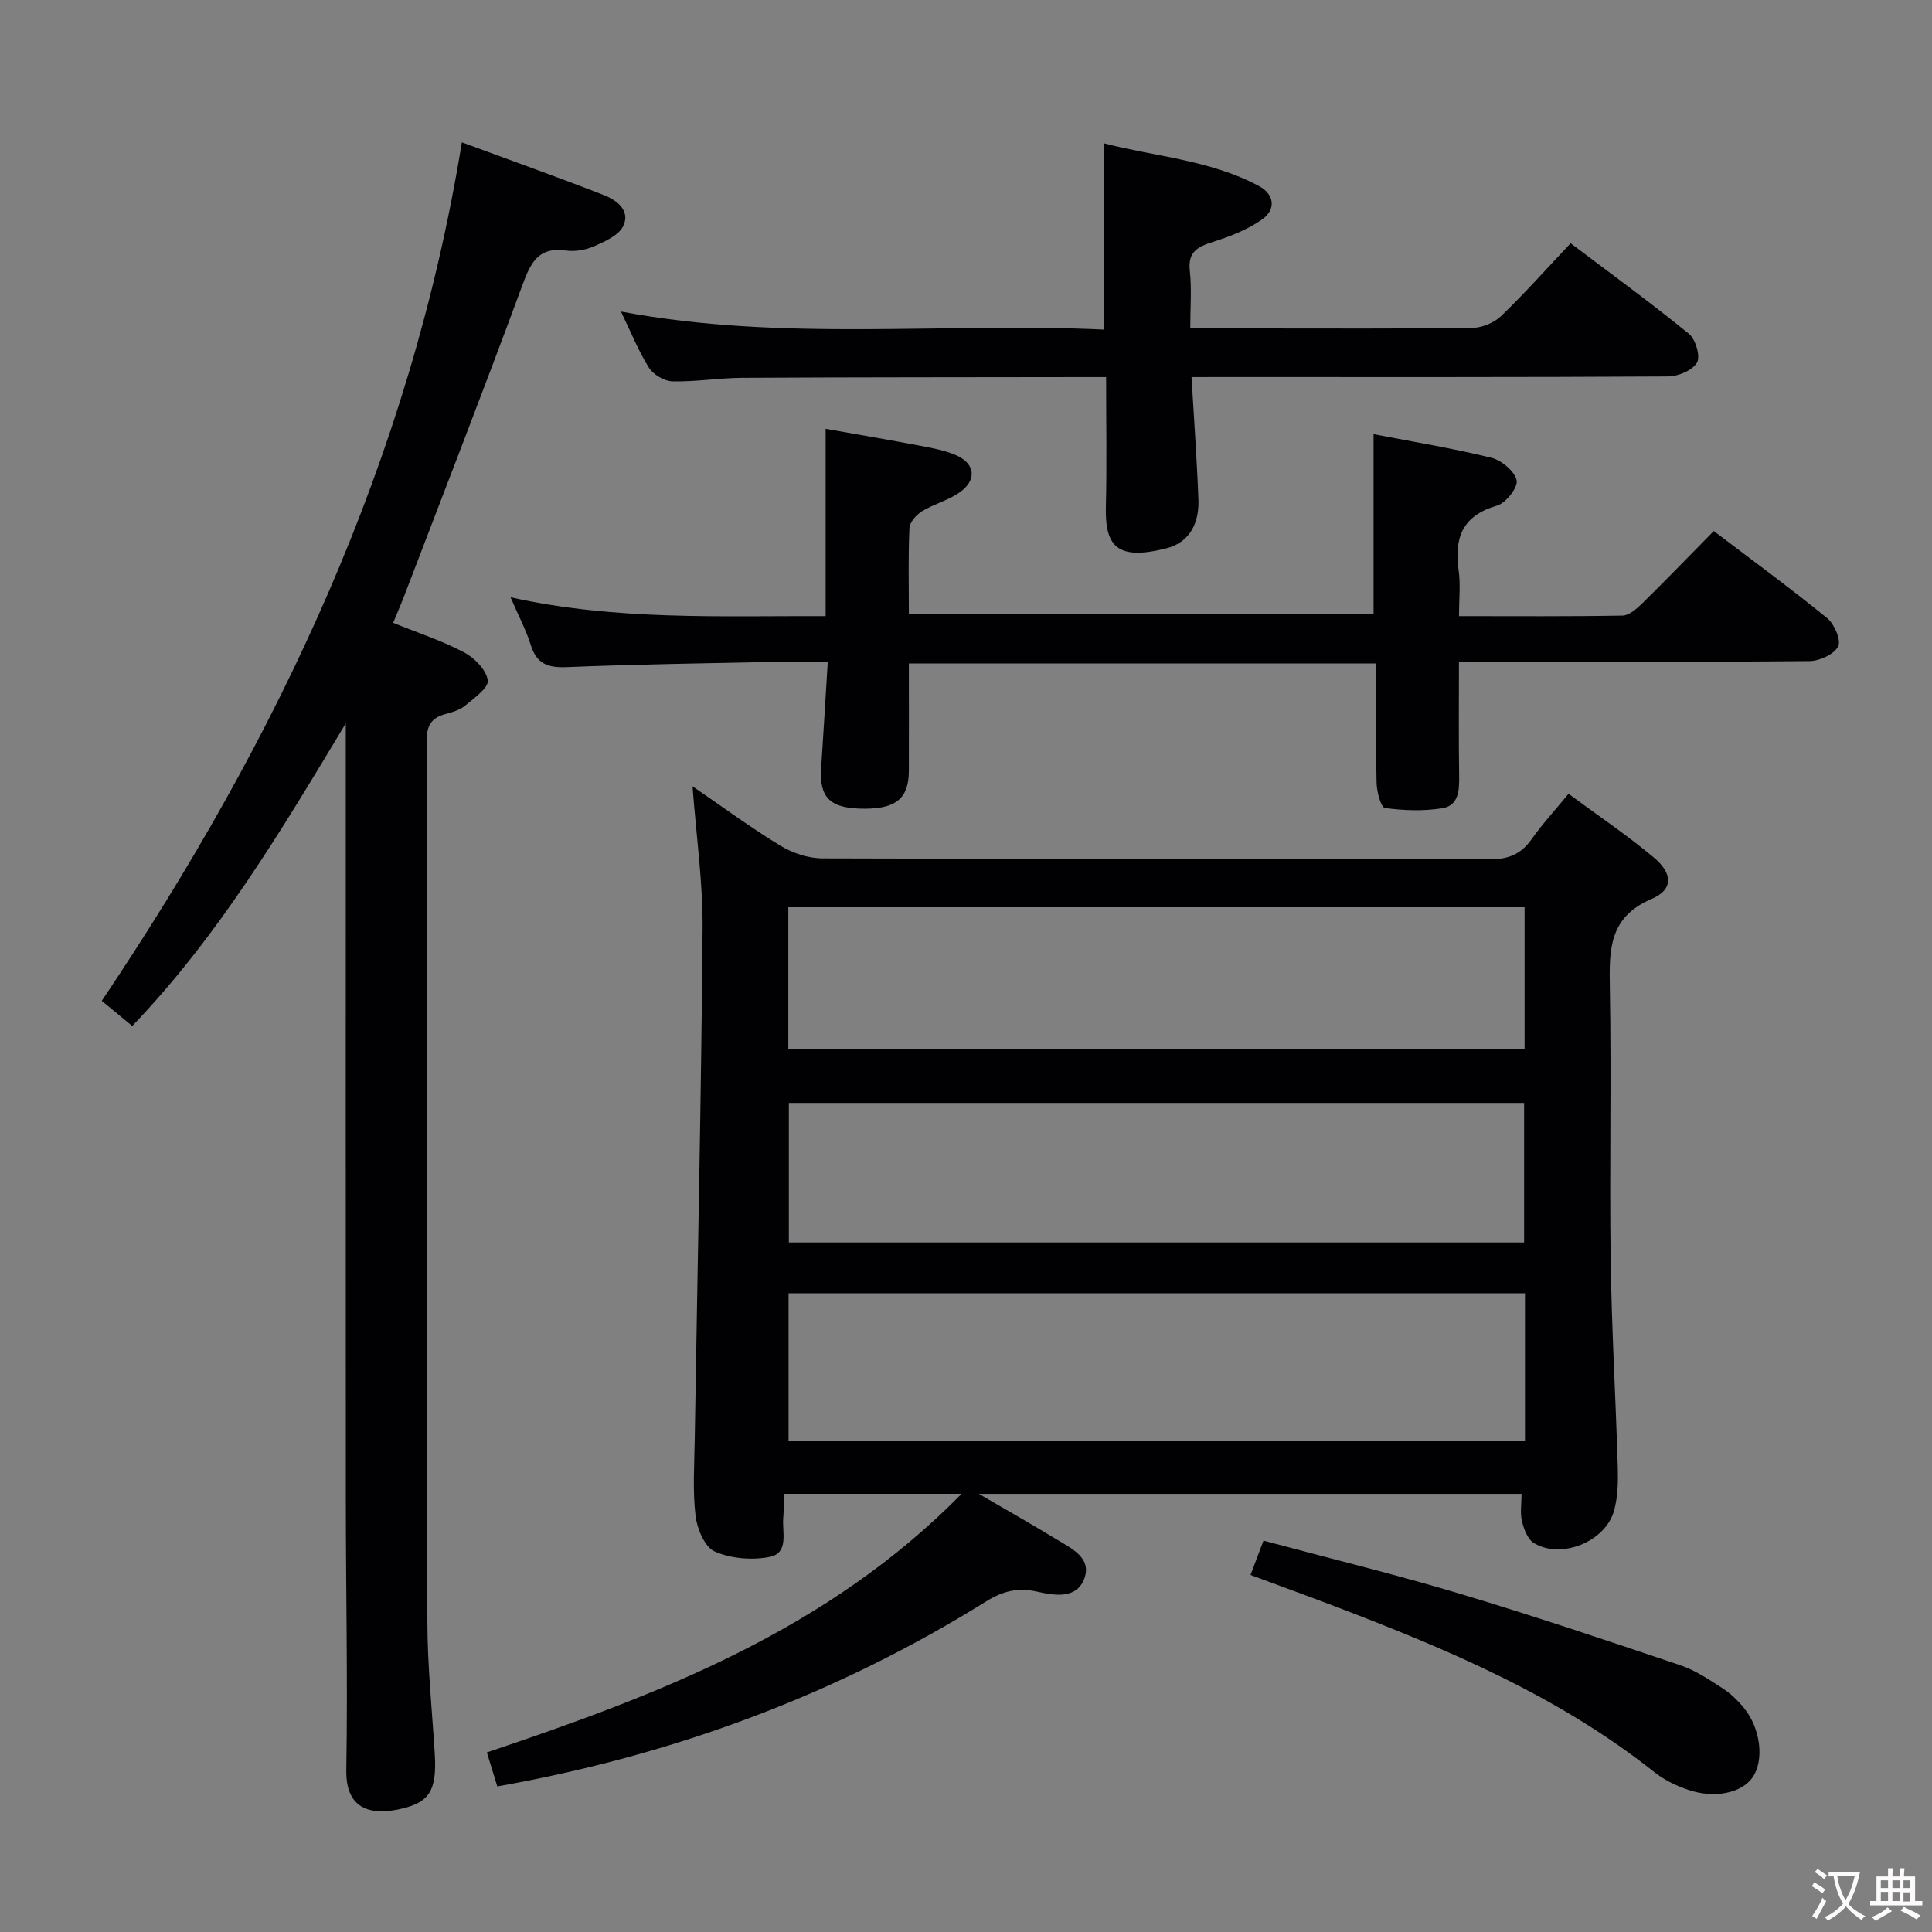 <svg enable-background="new 0 0 400 400" viewBox="0 0 400 400" xmlns="http://www.w3.org/2000/svg"><rect x="0" y="0" width="400" height="400" fill="#808080" stroke="none"/><g fill="#010103"><path d="m143.38 162.8c6.16 4.21 12.02 8.54 18.22 12.31 2.52 1.53 5.79 2.6 8.72 2.61 46 .16 92 .06 138 .2 3.89.01 6.57-1.01 8.79-4.18 2.19-3.11 4.79-5.93 7.64-9.39 6 4.44 12.05 8.51 17.61 13.15 4.04 3.37 4.09 6.7-.42 8.62-8.81 3.75-8.78 10.47-8.64 18.24.34 18.83-.09 37.67.17 56.5.2 14.29 1.05 28.57 1.47 42.87.09 2.96.02 6.05-.72 8.88-1.7 6.53-10.93 10.32-16.65 6.86-1.28-.78-2.06-2.86-2.46-4.5-.42-1.71-.09-3.59-.09-5.68-37.2 0-74.06 0-112.36 0 6.1 3.55 11.08 6.37 15.96 9.34 3.08 1.88 7.41 3.82 5.92 8.07-1.56 4.45-6.15 3.65-9.99 2.8-3.77-.84-6.93-.1-10.33 2.02-31.1 19.39-64.84 31.88-101.26 38.34-.7-2.27-1.36-4.42-2.16-7.04 35.69-12 70.48-25.26 98.29-53.54-12.9 0-24.6 0-36.68 0-.09 1.75-.12 3.37-.25 4.97-.25 3 1.24 7.3-2.85 8.1-3.64.71-8.02.34-11.36-1.14-2.06-.92-3.64-4.73-3.95-7.41-.61-5.26-.24-10.63-.16-15.96.56-35.12 1.34-70.23 1.62-105.35.09-9.7-1.31-19.43-2.08-29.69zm19.88 135.6h152.47c0-10.39 0-20.35 0-30.64-50.89 0-101.58 0-152.47 0zm-.05-81.23h152.44c0-10.02 0-19.61 0-29.33-50.96 0-101.63 0-152.44 0zm.11 40.07h152.23c0-9.81 0-19.34 0-28.89-50.92 0-101.45 0-152.23 0z"/><path d="m71.59 149.77c-13.29 22.05-26.2 43.86-44.21 62.65-2.03-1.67-3.91-3.23-6.31-5.21 36.43-54.2 63.91-112.13 74.55-177.74 10.24 3.78 19.89 7.21 29.42 10.93 2.66 1.04 5.52 3.2 4 6.39-.92 1.93-3.76 3.19-6 4.18-1.76.78-3.97 1.17-5.86.9-5.8-.82-7.34 2.6-9.05 7.24-7.93 21.49-16.24 42.84-24.43 64.23-.65 1.7-1.38 3.37-2.3 5.61 5.01 2.03 10.05 3.67 14.68 6.11 2.17 1.14 4.61 3.64 4.91 5.81.21 1.52-2.84 3.68-4.71 5.24-1.1.91-2.67 1.36-4.1 1.74-2.84.77-3.84 2.38-3.84 5.41.09 60.81 0 121.62.14 182.43.02 9.12.96 18.24 1.53 27.35.48 7.78-1.1 10.29-7.63 11.6-5.6 1.13-10.82 0-10.68-8.17.31-18.65-.09-37.31-.1-55.97-.03-51.65-.01-103.29-.01-154.94 0-1.93 0-3.86 0-5.79z"/><path d="m354.82 109.94c8.25 6.27 16.03 11.96 23.49 18.05 1.49 1.22 2.92 4.59 2.26 5.85-.87 1.64-3.84 3.01-5.92 3.03-22.15.21-44.31.13-66.47.13-1.81 0-3.62 0-6.12 0 0 8.07-.08 15.84.04 23.6.05 3.03-.08 6.21-3.53 6.75-3.87.61-7.94.47-11.83-.06-.83-.11-1.69-3.35-1.73-5.17-.19-8.13-.08-16.27-.08-24.76-32.23 0-64.12 0-96.76 0 0 7.35.02 14.78 0 22.21-.02 5.97-2.88 8.12-10.37 7.84-6.09-.23-8.17-2.49-7.79-8.35.47-7.13.89-14.26 1.37-22.05-3.76 0-7.19-.06-10.63.01-14.47.31-28.94.51-43.4 1.1-3.88.16-6.23-.64-7.45-4.55-.98-3.14-2.56-6.1-4.2-9.91 21.88 4.86 43.5 3.82 65.24 3.9 0-12.98 0-25.52 0-38.78 6.23 1.11 13 2.26 19.74 3.54 2.44.46 4.94.93 7.2 1.9 4.17 1.79 4.43 5.35.53 7.91-2.33 1.53-5.16 2.27-7.55 3.74-1.16.72-2.51 2.24-2.57 3.45-.27 5.81-.12 11.63-.12 17.86h96.21c0-12.52 0-24.75 0-37.29 8.17 1.58 16.35 2.91 24.37 4.88 2.11.52 4.82 2.77 5.25 4.68.32 1.44-2.23 4.71-4.06 5.23-7.21 2.08-8.9 6.72-7.94 13.45.41 2.9.07 5.9.07 9.43 11.61 0 22.73.09 33.85-.11 1.38-.03 2.93-1.4 4.06-2.5 4.86-4.78 9.6-9.69 14.84-15.01z"/><path d="m246.69 78.07c.52 8.85 1.12 17.1 1.43 25.37.18 4.74-1.74 8.82-6.55 10.06-10.3 2.65-12.81-.41-12.61-8.58.21-8.78.05-17.57.05-26.85-1.97 0-3.42 0-4.87 0-23.5.04-47 .02-70.5.15-4.81.03-9.63.85-14.43.73-1.68-.04-3.95-1.39-4.86-2.83-2.17-3.44-3.69-7.29-5.79-11.62 33.65 6.32 66.8 2.18 100 3.74 0-12.97 0-25.36 0-38.57 10.69 2.78 22 3.44 32.08 8.84 3.27 1.75 3.53 4.86.73 6.87-3 2.15-6.66 3.56-10.23 4.7-3.18 1.01-5.24 2.04-4.8 6 .41 3.75.09 7.59.09 11.92h13.37c15 0 30 .09 45-.11 2.04-.03 4.53-1.05 6-2.46 4.91-4.73 9.45-9.84 14.38-15.07 8.74 6.61 16.79 12.47 24.49 18.75 1.39 1.13 2.42 4.68 1.67 5.97-.94 1.61-3.9 2.85-6 2.86-30.83.18-61.67.12-92.5.12-1.85.01-3.67.01-6.15.01z"/><path d="m258.91 326.08c.91-2.42 1.7-4.51 2.68-7.11 13.7 3.68 27.23 6.97 40.54 10.96 15.38 4.61 30.62 9.74 45.84 14.87 3.09 1.04 5.93 2.98 8.71 4.77 1.64 1.06 3.12 2.5 4.37 4.03 3.5 4.27 4.24 10.88 1.8 14.39-2.24 3.22-7.81 4.45-13.35 2.57-2.47-.84-4.97-2.05-7-3.67-19.81-15.74-42.75-25.4-66.09-34.31-5.71-2.17-11.46-4.25-17.5-6.5z"/></g><path d="m377.9 391.2c-.2.3-.4.5-.6.8-.7-.6-1.4-1-2.2-1.5.2-.3.4-.5.5-.8.6.4 1.4.8 2.3 1.5zm-1.8 6.1c-.2-.2-.5-.4-.9-.6.4-.6.8-1.2 1.2-1.9s.7-1.3.9-1.9c.3.3.5.5.8.7-.7 1.3-1.4 2.6-2 3.7zm2.2-9c-.3.3-.5.5-.6.8-.6-.6-1.3-1.1-2-1.5.3-.3.5-.5.6-.7.6.5 1.3.9 2 1.4zm.3.2v-.9h2 4.5c-.3 1.3-.6 2.5-1 3.6s-.9 2.1-1.4 3c.4.5 1 1 1.6 1.4s1.2.8 1.9 1.1c-.3.2-.5.4-.8.8-.4-.3-1-.7-1.6-1.2s-1.2-1.1-1.6-1.6c-.5.6-1.1 1.1-1.7 1.6s-1.4.9-2.1 1.4c-.1-.3-.3-.5-.7-.8.6-.2 1.2-.5 1.9-1s1.4-1.1 2-1.8c-.5-.8-.9-1.6-1.2-2.5s-.6-2-.8-3.2c-.4.1-.7.1-1 .1zm2.5 2.7c.3 1 .7 1.7 1 2.2.3-.5.6-1.1 1-2s.6-1.9.9-3h-3.2-.4c.1.9.3 1.8.7 2.8z" fill="#fcfafa"/><path d="m396.5 388.5v1.5 3.6h1.5v.9c-.4 0-1 0-1.7 0h-7.9c-.5 0-.9 0-1.2 0v-.9h1.3v-3.5c0-.7 0-1.2 0-1.6h2.4c0-.8 0-1.4 0-1.7h1c0 .3-.1.8-.1 1.7h1.5c0-.8 0-1.4 0-1.7h1c0 .3-.1.9-.1 1.7zm-8.2 9.2c-.2-.3-.5-.5-.8-.8.8-.3 1.4-.6 1.9-.9s1-.7 1.4-1.1c.3.3.6.5.9.8-1.6 1-2.8 1.6-3.4 2zm2.6-6.8v-1.6h-1.5v1.6zm0 2.7v-1.9h-1.5v1.9zm2.4-2.7v-1.6h-1.5v1.6zm0 2.7v-1.9h-1.5v1.9zm.2 2 .7-.8c.4.2.9.5 1.6.8s1.3.7 1.8 1c-.3.3-.5.5-.8.8-.4-.3-1.5-1-3.3-1.8zm2-4.7v-1.6h-1.4v1.6zm0 2.8v-1.9h-1.4v1.9z" fill="#fcfafa"/></svg>